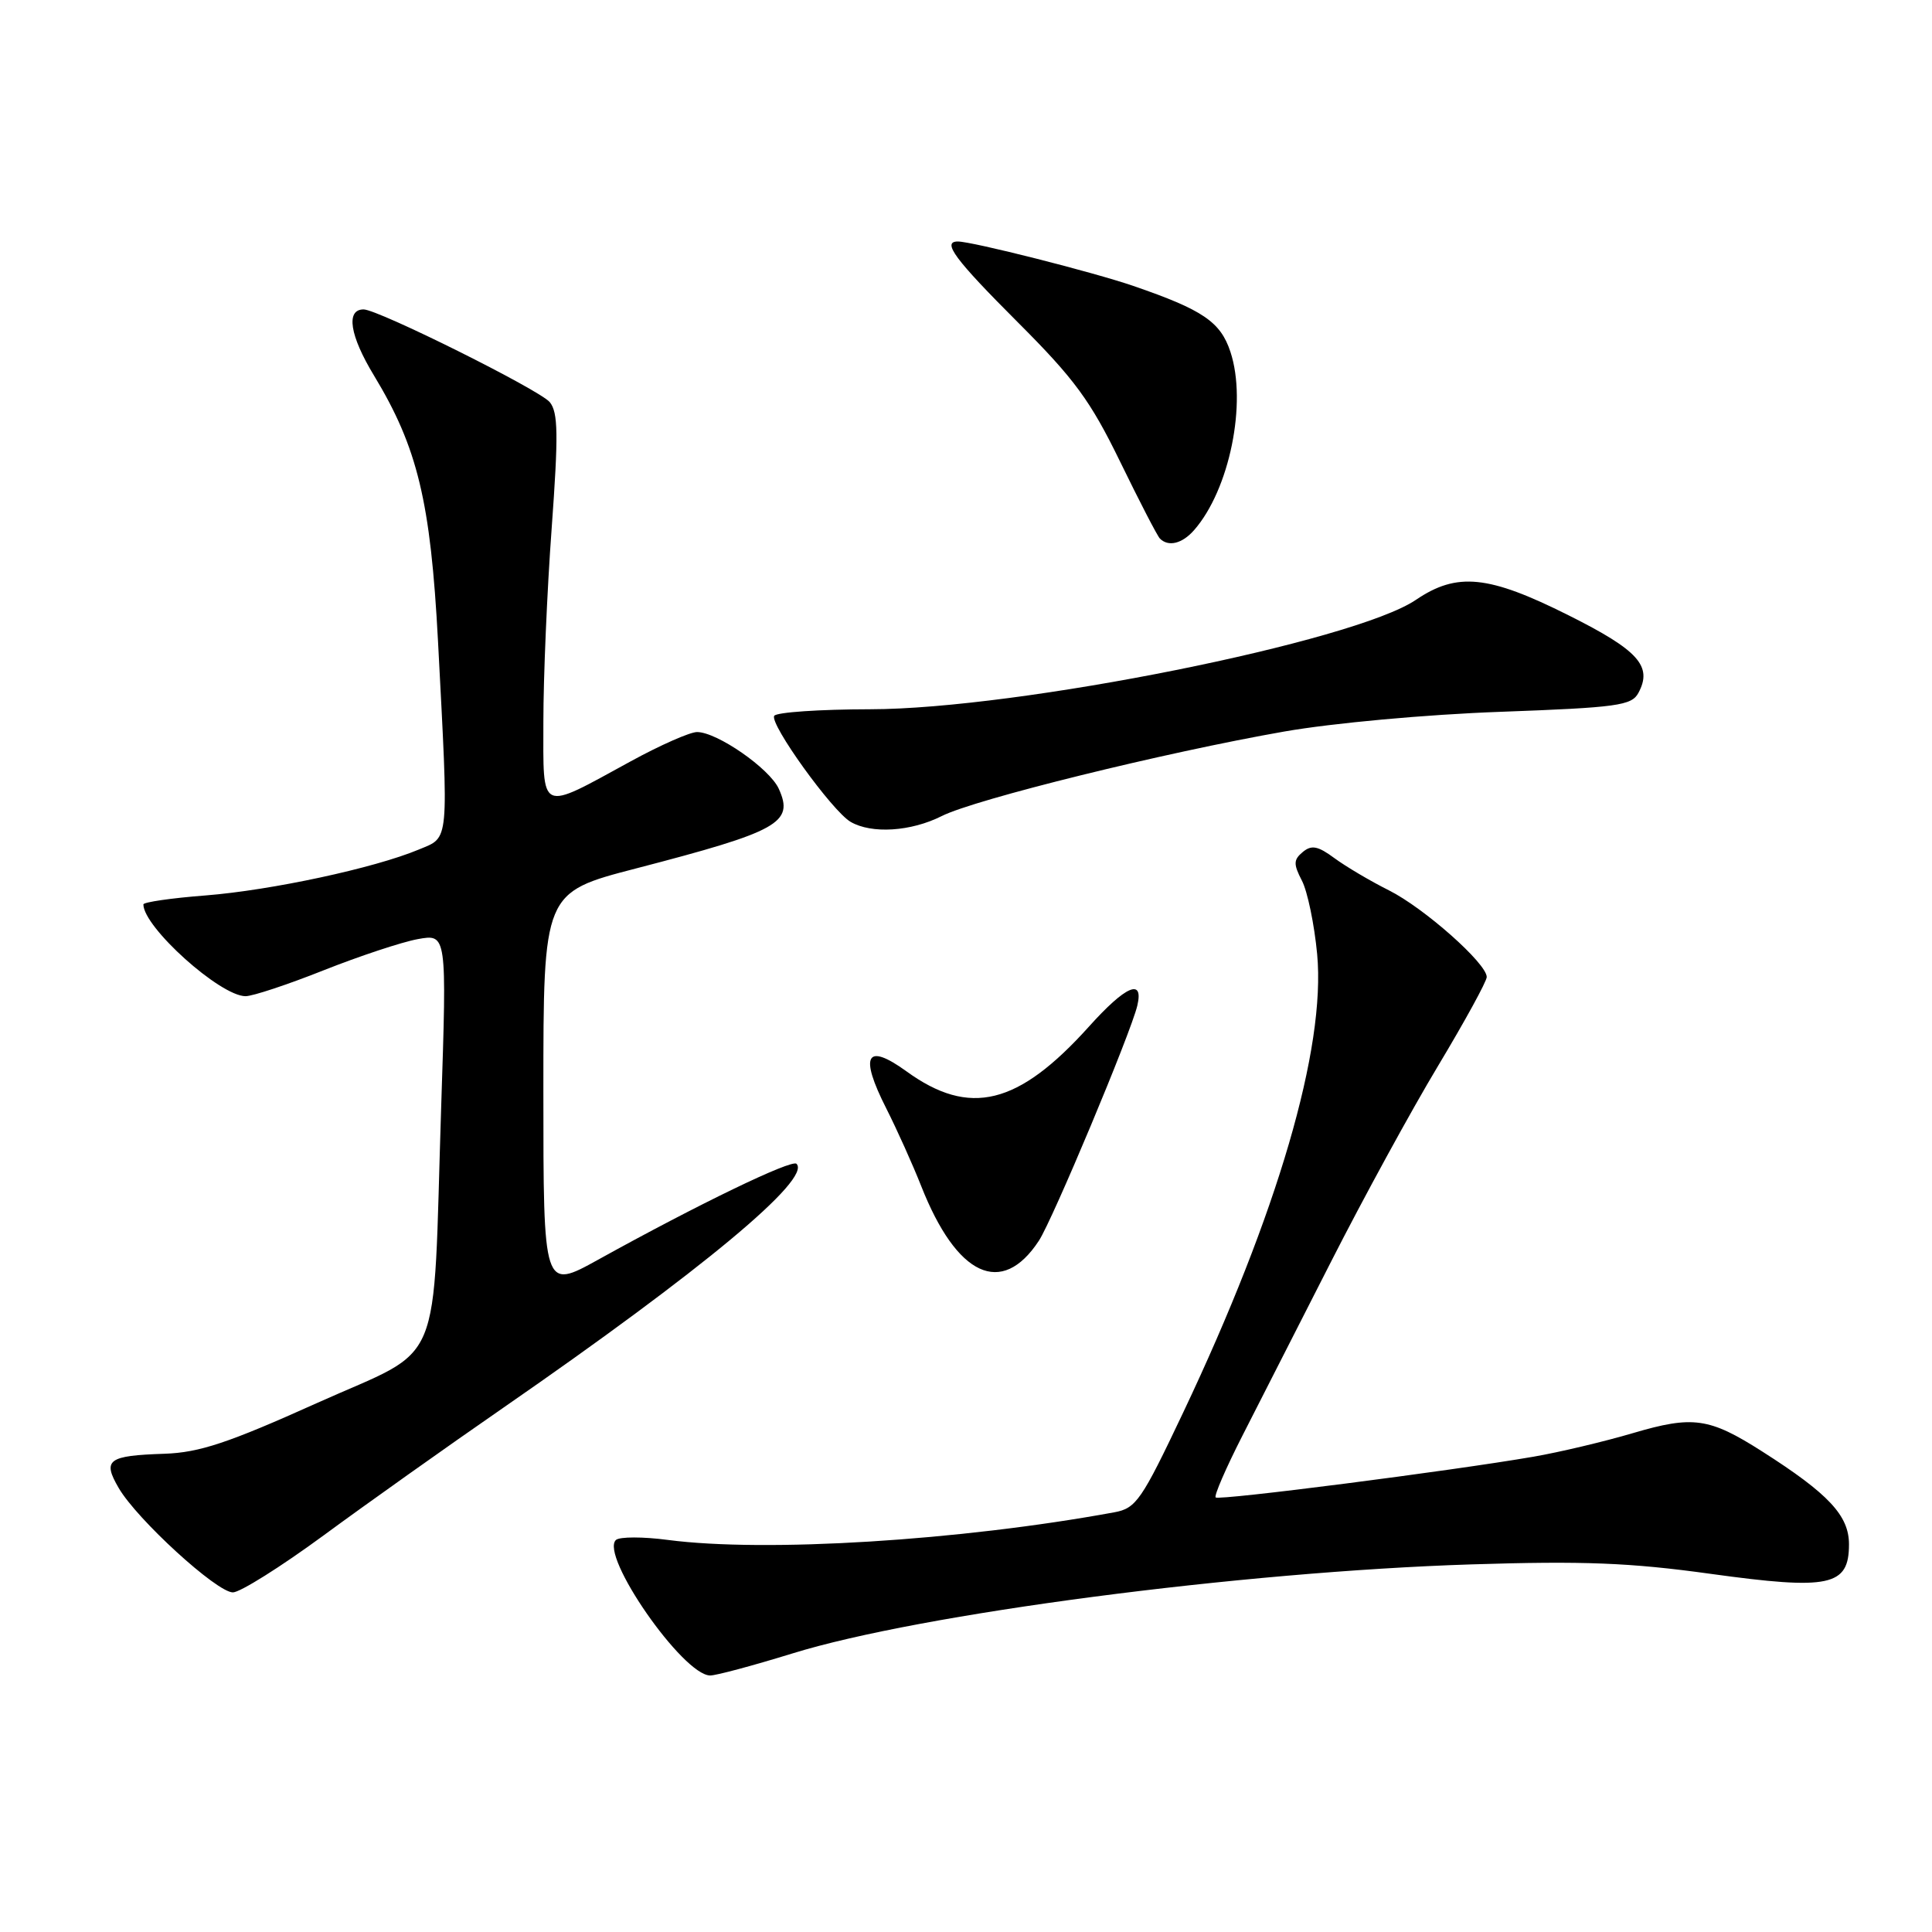 <?xml version="1.0" encoding="UTF-8" standalone="no"?>
<!DOCTYPE svg PUBLIC "-//W3C//DTD SVG 1.1//EN" "http://www.w3.org/Graphics/SVG/1.1/DTD/svg11.dtd" >
<svg xmlns="http://www.w3.org/2000/svg" xmlns:xlink="http://www.w3.org/1999/xlink" version="1.1" viewBox="0 0 256 256">
 <g >
 <path fill="currentColor"
d=" M 105.00 219.09 C 121.93 213.84 164.45 208.26 194.95 207.29 C 209.82 206.82 215.98 207.06 226.65 208.54 C 242.44 210.72 245.00 210.18 245.00 204.63 C 245.00 200.82 242.31 197.94 233.49 192.32 C 226.48 187.85 224.33 187.55 216.39 189.89 C 212.60 191.01 206.67 192.42 203.20 193.02 C 192.19 194.92 161.52 198.85 161.08 198.42 C 160.85 198.19 162.45 194.51 164.62 190.25 C 166.80 185.99 172.08 175.62 176.35 167.22 C 180.62 158.82 187.01 147.12 190.56 141.22 C 194.10 135.32 197.00 130.03 197.00 129.46 C 197.00 127.66 188.70 120.31 184.03 117.97 C 181.57 116.74 178.33 114.82 176.82 113.71 C 174.63 112.09 173.79 111.93 172.63 112.89 C 171.39 113.92 171.37 114.49 172.51 116.69 C 173.25 118.11 174.16 122.50 174.53 126.43 C 175.69 138.87 169.29 160.77 156.78 187.16 C 151.25 198.83 150.54 199.86 147.64 200.39 C 127.16 204.15 101.44 205.74 88.50 204.05 C 85.20 203.61 82.11 203.62 81.62 204.05 C 79.43 206.05 90.48 221.98 94.10 222.01 C 94.87 222.02 99.78 220.70 105.00 219.09 Z  M 42.85 203.47 C 48.48 199.33 59.22 191.70 66.71 186.52 C 93.07 168.28 107.56 156.22 105.54 154.21 C 104.91 153.58 92.44 159.61 79.25 166.92 C 72.00 170.93 72.00 170.93 72.00 144.59 C 72.00 118.26 72.00 118.26 84.25 115.08 C 103.22 110.15 105.24 109.03 103.19 104.51 C 101.96 101.82 95.01 97.00 92.36 97.00 C 91.43 97.00 87.48 98.74 83.59 100.87 C 71.32 107.57 72.00 107.88 72.00 95.59 C 72.00 89.79 72.49 78.27 73.10 69.99 C 74.00 57.62 73.96 54.65 72.85 53.29 C 71.53 51.68 50.10 41.00 48.18 41.00 C 45.80 41.00 46.34 44.46 49.55 49.75 C 55.33 59.29 57.06 66.46 58.04 85.00 C 59.46 112.14 59.58 110.86 55.49 112.57 C 49.61 115.03 35.96 117.96 27.25 118.65 C 22.71 119.00 19.00 119.54 19.00 119.84 C 19.00 122.85 29.18 132.00 32.54 132.00 C 33.48 132.00 38.13 130.46 42.88 128.57 C 47.62 126.69 53.23 124.83 55.35 124.44 C 59.21 123.74 59.21 123.74 58.46 146.62 C 57.30 182.39 59.04 178.25 42.00 185.91 C 30.25 191.20 26.42 192.47 21.80 192.63 C 14.28 192.88 13.55 193.43 15.73 197.17 C 18.16 201.34 28.72 211.00 30.86 211.00 C 31.81 211.00 37.21 207.61 42.85 203.47 Z  M 137.66 164.40 C 139.48 161.62 149.85 136.86 150.70 133.25 C 151.57 129.56 149.16 130.61 144.29 136.03 C 134.91 146.45 128.48 148.03 120.10 141.95 C 114.77 138.10 113.85 139.80 117.44 146.88 C 118.85 149.67 120.93 154.29 122.06 157.15 C 126.78 169.13 132.74 171.90 137.66 164.40 Z  M 124.79 108.13 C 129.22 105.90 154.36 99.70 170.18 96.93 C 176.58 95.81 189.02 94.67 198.80 94.32 C 214.34 93.75 216.20 93.49 217.10 91.81 C 219.00 88.27 217.10 86.16 207.84 81.53 C 197.23 76.21 193.06 75.79 187.62 79.48 C 179.46 85.02 134.89 93.96 115.31 93.98 C 108.60 93.99 102.88 94.38 102.59 94.85 C 101.94 95.91 110.27 107.48 112.71 108.90 C 115.49 110.52 120.71 110.19 124.79 108.13 Z  M 158.22 70.25 C 162.92 64.89 165.27 53.38 163.04 46.63 C 161.73 42.65 159.40 41.06 150.18 37.89 C 144.90 36.07 128.82 32.00 126.92 32.00 C 124.77 32.00 126.50 34.34 134.88 42.72 C 142.38 50.22 144.48 53.08 148.42 61.17 C 150.98 66.43 153.35 71.02 153.70 71.37 C 154.83 72.49 156.65 72.04 158.22 70.25 Z "/>
</g>
</svg>
